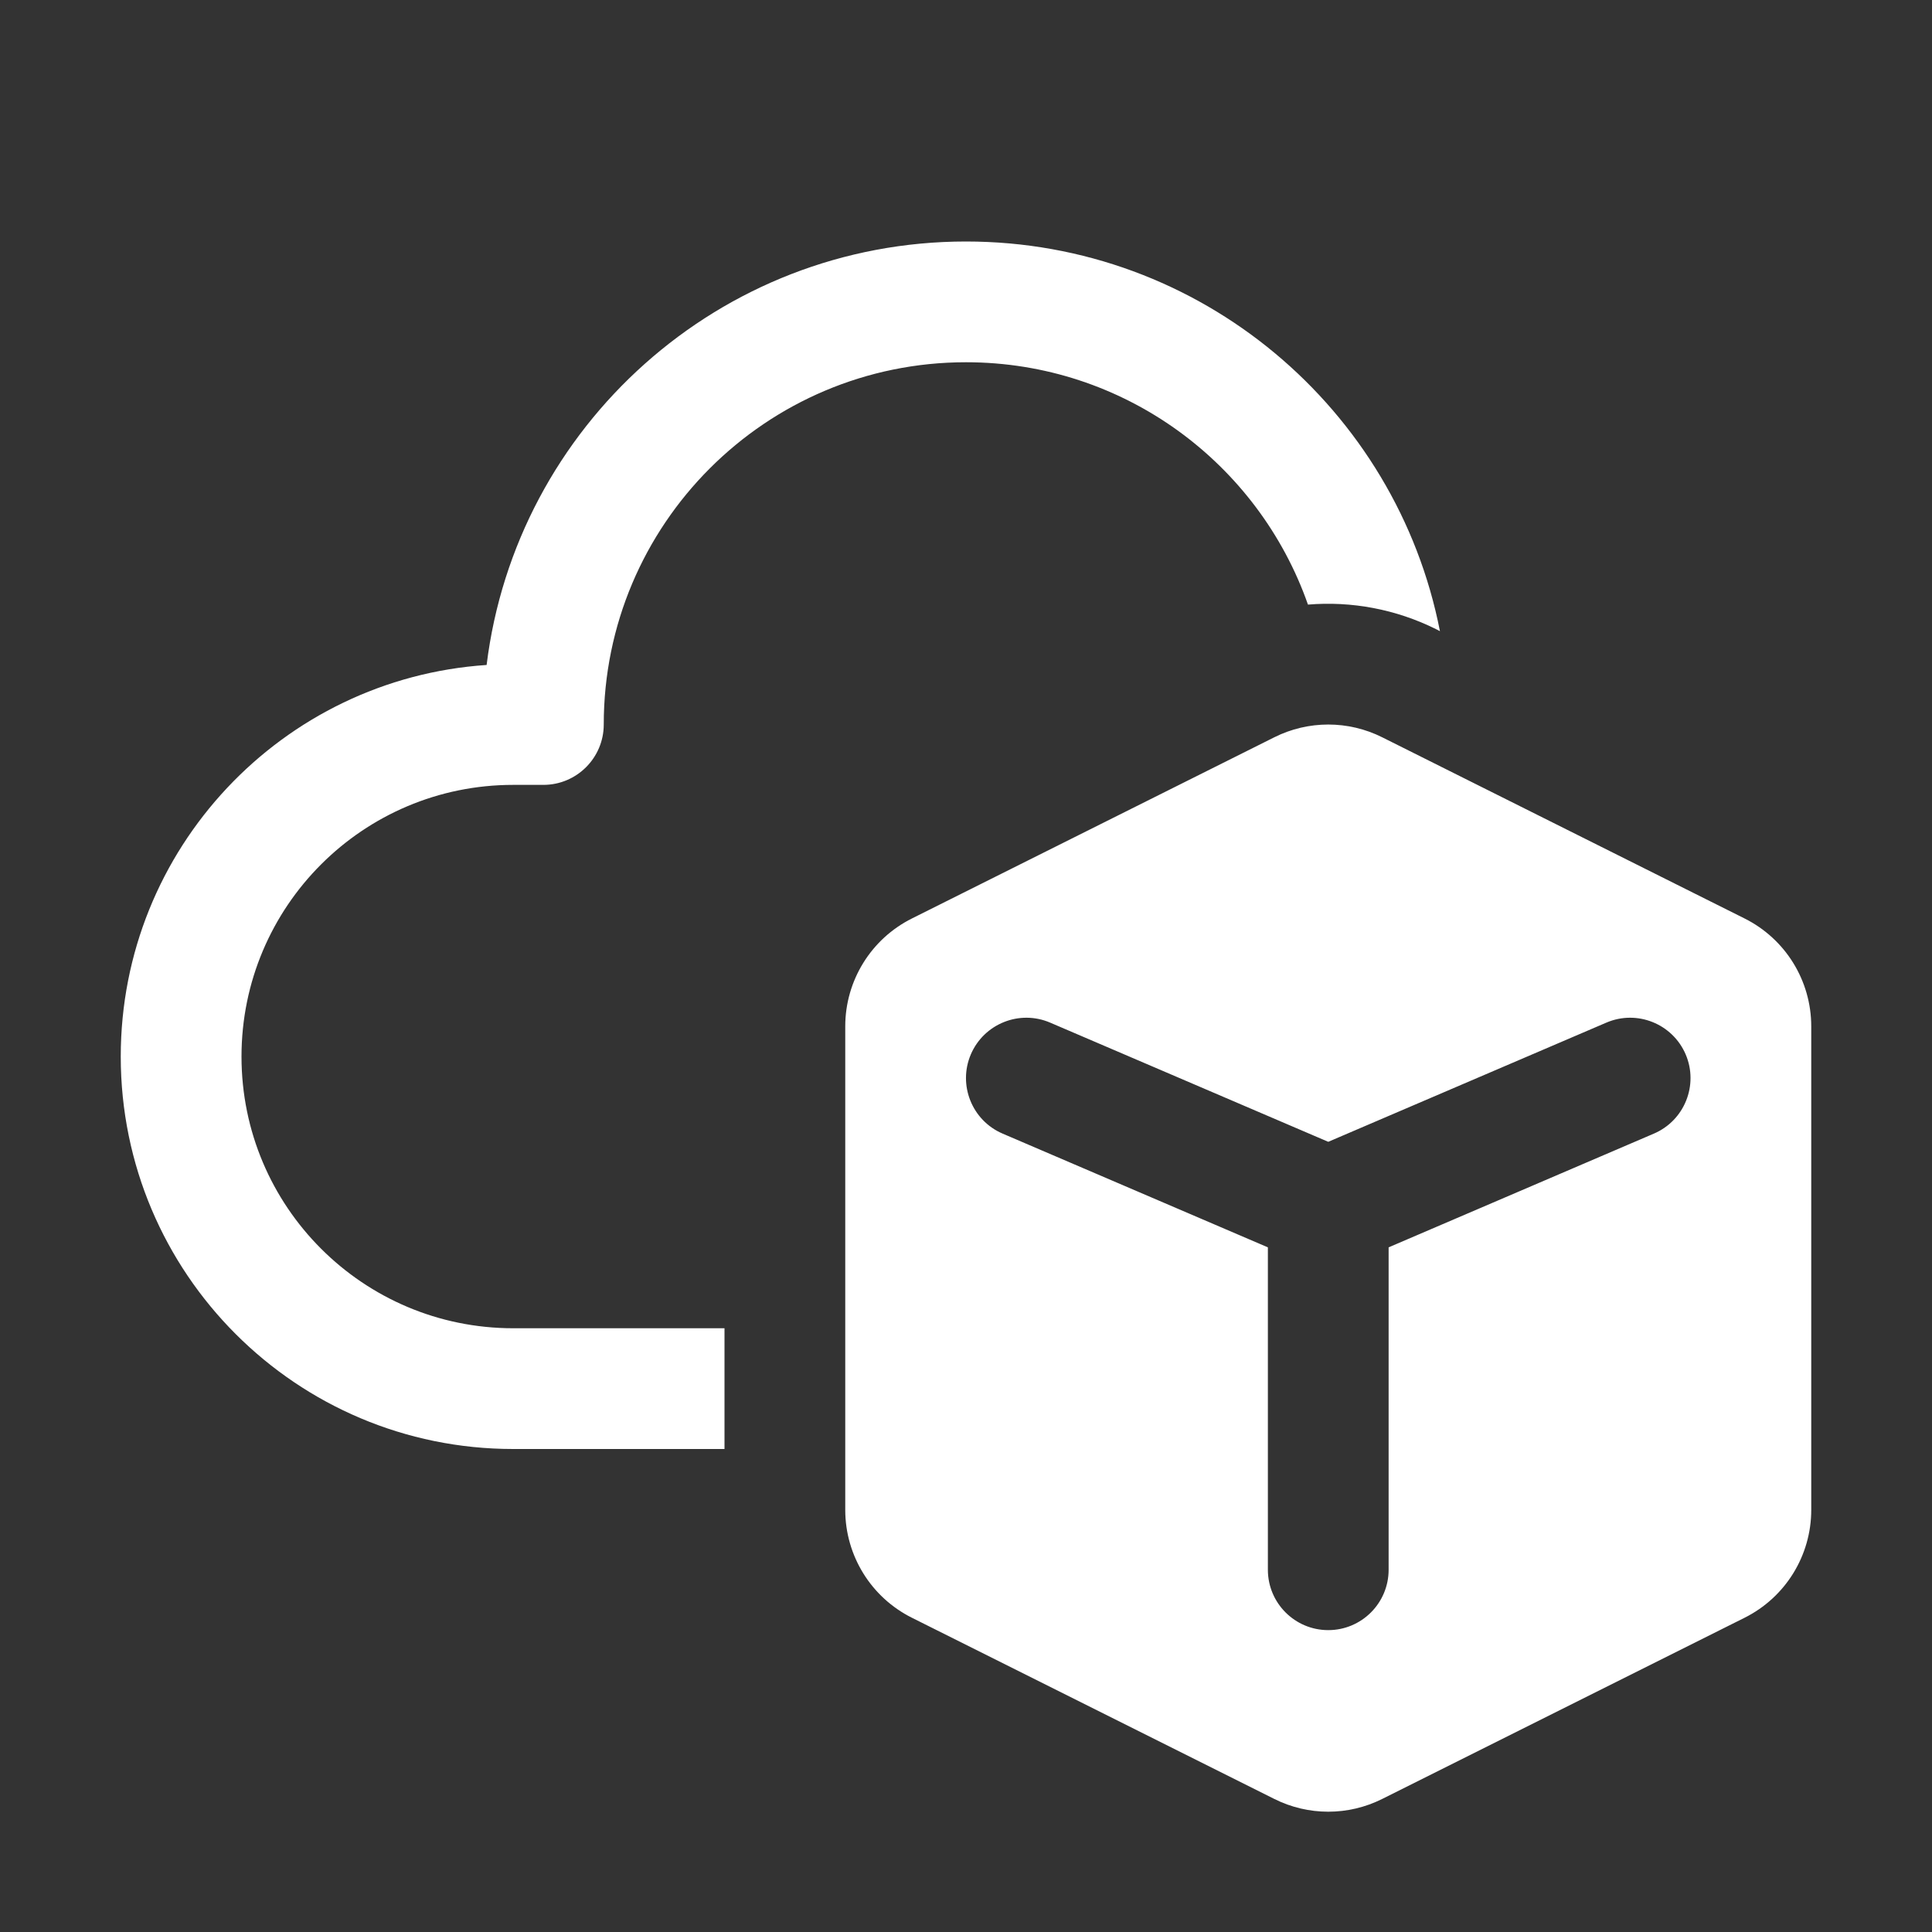 <svg width="16" height="16" viewBox="0 0 16 16" fill="none" xmlns="http://www.w3.org/2000/svg">
<rect x="0" y="0" width="16" height="16" fill="#333333" stroke="none"/>
<path d="M5 6C5 4.343 6.343 3 8 3C9.309 3 10.422 3.838 10.832 5.007C11.193 4.977 11.561 5.045 11.894 5.211L11.925 5.227C11.565 3.388 9.945 2 8 2C5.958 2 4.273 3.531 4.03 5.507C2.338 5.62 1 7.029 1 8.75C1 10.545 2.455 12 4.25 12H6V11H4.25C3.007 11 2 9.993 2 8.75C2 7.507 3.007 6.5 4.25 6.5H4.5C4.776 6.5 5 6.276 5 6ZM14.447 7.606L11.447 6.106C11.166 5.965 10.834 5.965 10.553 6.106L7.553 7.606C7.214 7.775 7 8.121 7 8.5V12.504C7 12.883 7.214 13.229 7.553 13.398L10.553 14.898C10.834 15.039 11.166 15.039 11.447 14.898L14.447 13.398C14.786 13.229 15 12.883 15 12.504V8.5C15 8.121 14.786 7.775 14.447 7.606ZM8.04 8.732C8.149 8.478 8.443 8.36 8.697 8.469L11 9.456L13.303 8.469C13.557 8.36 13.851 8.478 13.96 8.732C14.068 8.985 13.951 9.279 13.697 9.388L11.5 10.33V13C11.5 13.276 11.276 13.5 11 13.5C10.724 13.5 10.5 13.276 10.5 13V10.33L8.303 9.388C8.049 9.279 7.932 8.985 8.04 8.732Z" fill="#ffffff"/>
</svg>
